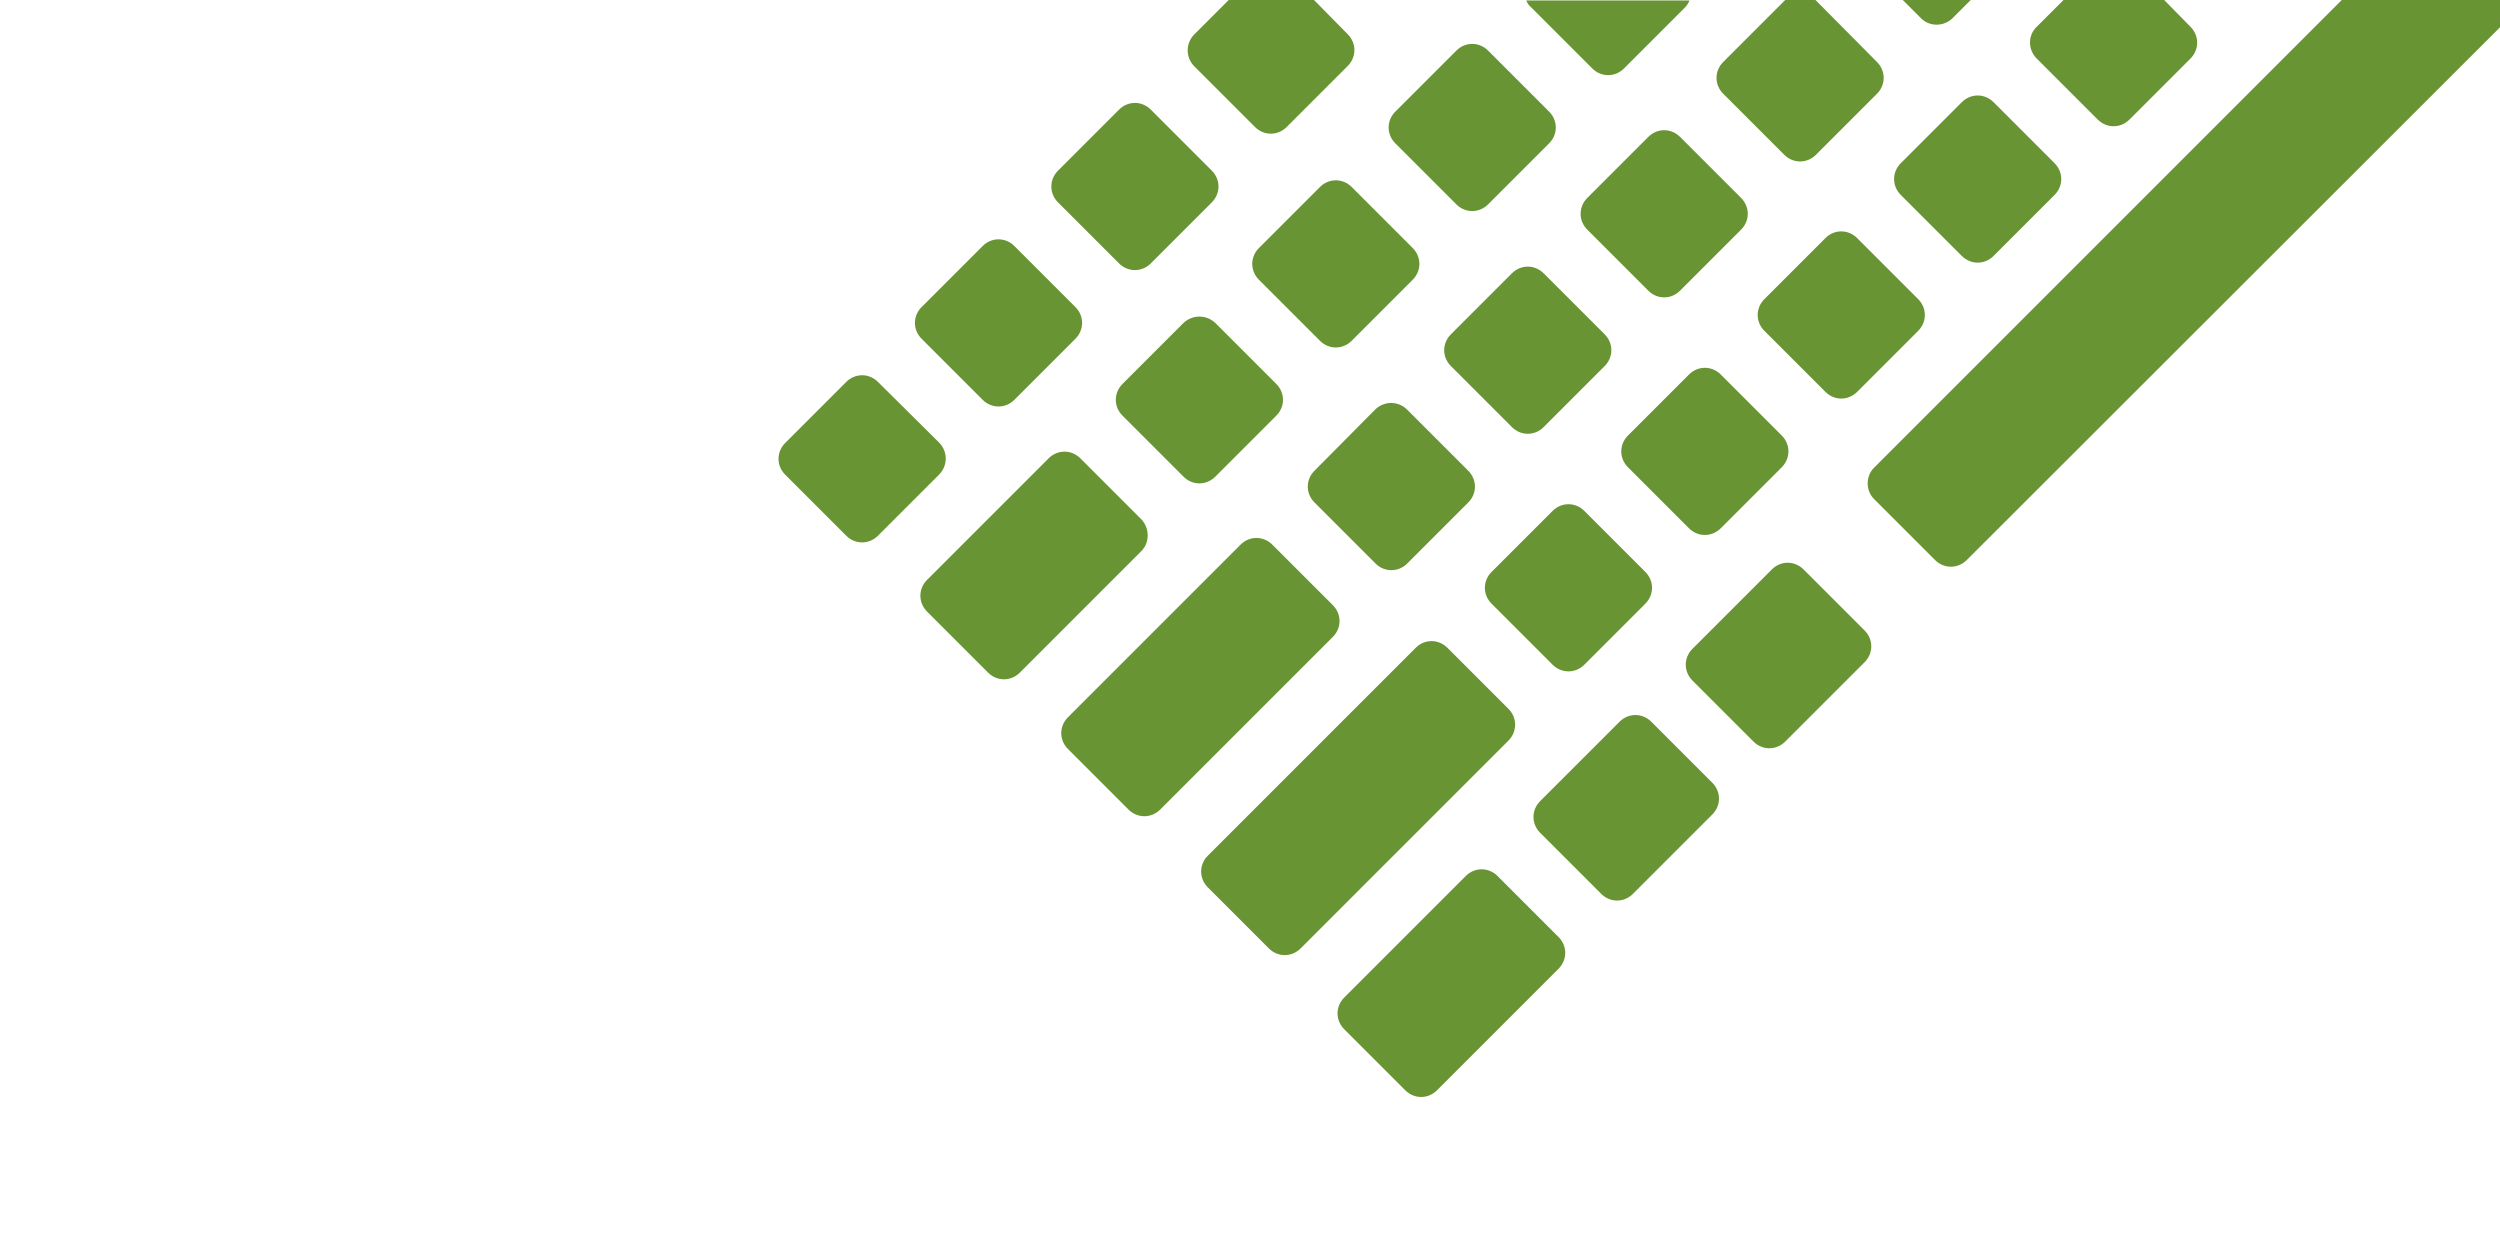 <?xml version="1.0" encoding="utf-8"?>
<!-- Generator: Adobe Illustrator 22.1.0, SVG Export Plug-In . SVG Version: 6.00 Build 0)  -->
<svg version="1.1" id="Layer_1" xmlns="http://www.w3.org/2000/svg" xmlns:xlink="http://www.w3.org/1999/xlink" x="0px" y="0px"
	 viewBox="0 0 504 250" style="enable-background:new 0 0 504 250;" xml:space="preserve">
<style type="text/css">
	.st0{fill:none;}
	.st1{fill:#699433;}
</style>
<g>
	<path class="st0" d="M396.5,113c-1.8,1.8-4.6,1.8-6.4,0l-12.3-12.3c-1.8-1.8-1.8-4.6,0-6.4L472.1,0h-35.8l5.4,5.4
		c1.8,1.8,1.8,4.6,0,6.4l-12.3,12.3c-1.8,1.8-4.6,1.8-6.4,0l-12.3-12.3c-1.8-1.8-1.8-4.6,0-6.4L416,0h-18.7l-3.7,3.7
		c-1.8,1.8-4.6,1.8-6.4,0L383.5,0H366c0,0,0.1,0.1,0.1,0.1l12.3,12.3c1.8,1.8,1.8,4.6,0,6.4l-12.3,12.3c-1.8,1.8-4.6,1.8-6.4,0
		l-12.3-12.3c-1.8-1.8-1.8-4.6,0-6.4l12.3-12.3c0,0,0.1-0.1,0.1-0.1h-19.2c-0.2,0.5-0.5,1-0.9,1.4l-12.3,12.3
		c-1.8,1.8-4.6,1.8-6.4,0L308.7,1.4c-0.4-0.4-0.7-0.9-1-1.4h-42.9l6.9,6.9c1.8,1.8,1.8,4.6,0,6.4l-12.3,12.3c-1.8,1.8-4.6,1.8-6.4,0
		l-12.3-12.3c-1.8-1.8-1.8-4.6,0-6.4l6.9-6.9H0v250h504V5.5L396.5,113z M383.1,32.9l12.3-12.3c1.8-1.8,4.6-1.8,6.4,0l12.3,12.3
		c1.8,1.8,1.8,4.6,0,6.4l-12.3,12.3c-1.8,1.8-4.6,1.8-6.4,0l-12.3-12.3C381.4,37.5,381.4,34.6,383.1,32.9z M355.7,60.3L368,48
		c1.8-1.8,4.6-1.8,6.4,0l12.3,12.3c1.8,1.8,1.8,4.6,0,6.4L374.3,79c-1.8,1.8-4.6,1.8-6.4,0l-12.3-12.3
		C353.9,64.9,353.9,62.1,355.7,60.3z M292.5,73.8c-1.8-1.8-1.8-4.6,0-6.4l12.3-12.3c1.8-1.8,4.6-1.8,6.4,0l12.3,12.3
		c1.8,1.8,1.8,4.6,0,6.4l-12.3,12.3c-1.8,1.8-4.6,1.8-6.4,0L292.5,73.8z M296,101.2l-12.3,12.3c-1.8,1.8-4.6,1.8-6.4,0L265,101.2
		c-1.8-1.8-1.8-4.6,0-6.4l12.3-12.3c1.8-1.8,4.6-1.8,6.4,0L296,94.9C297.8,96.6,297.8,99.5,296,101.2z M300.7,115.3l12.3-12.3
		c1.8-1.8,4.6-1.8,6.4,0l12.3,12.3c1.8,1.8,1.8,4.6,0,6.4L319.4,134c-1.8,1.8-4.6,1.8-6.4,0l-12.3-12.3
		C298.9,119.9,298.9,117,300.7,115.3z M328.2,94.2c-1.8-1.8-1.8-4.6,0-6.4l12.3-12.3c1.8-1.8,4.6-1.8,6.4,0l12.3,12.3
		c1.8,1.8,1.8,4.6,0,6.4l-12.3,12.3c-1.8,1.8-4.6,1.8-6.4,0L328.2,94.2z M319.9,39.9l12.3-12.3c1.8-1.8,4.6-1.8,6.4,0L351,39.9
		c1.8,1.8,1.8,4.6,0,6.4l-12.3,12.3c-1.8,1.8-4.6,1.8-6.4,0l-12.3-12.3C318.2,44.5,318.2,41.7,319.9,39.9z M281.2,22.5l12.3-12.3
		c1.8-1.8,4.6-1.8,6.4,0l12.3,12.3c1.8,1.8,1.8,4.6,0,6.4l-12.3,12.3c-1.8,1.8-4.6,1.8-6.4,0l-12.3-12.3
		C279.5,27.1,279.5,24.3,281.2,22.5z M253.8,50l12.3-12.3c1.8-1.8,4.6-1.8,6.4,0L284.8,50c1.8,1.8,1.8,4.6,0,6.4l-12.3,12.3
		c-1.8,1.8-4.6,1.8-6.4,0l-12.3-12.3C252,54.6,252,51.8,253.8,50z M257.3,83.8L245,96.2c-1.8,1.8-4.6,1.8-6.4,0l-12.3-12.3
		c-1.8-1.8-1.8-4.6,0-6.4l12.3-12.3c1.8-1.8,4.6-1.8,6.4,0l12.3,12.3C259.1,79.2,259.1,82.1,257.3,83.8z M213.3,34.4l12.3-12.3
		c1.8-1.8,4.6-1.8,6.4,0l12.3,12.3c1.8,1.8,1.8,4.6,0,6.4L232,53.1c-1.8,1.8-4.6,1.8-6.4,0l-12.3-12.3
		C211.5,39,211.5,36.2,213.3,34.4z M185.8,61.9l12.3-12.3c1.8-1.8,4.6-1.8,6.4,0l12.3,12.3c1.8,1.8,1.8,4.6,0,6.4l-12.3,12.3
		c-1.8,1.8-4.6,1.8-6.4,0l-12.3-12.3C184,66.5,184,63.6,185.8,61.9z M170.6,108l-12.3-12.3c-1.8-1.8-1.8-4.6,0-6.4L170.7,77
		c1.8-1.8,4.6-1.8,6.4,0l12.3,12.3c1.8,1.8,1.8,4.6,0,6.4L177,108C175.3,109.8,172.4,109.8,170.6,108z M199.2,135.6l-12.3-12.3
		c-1.8-1.8-1.8-4.6,0-6.4l24.5-24.5c1.8-1.8,4.6-1.8,6.4,0l12.3,12.3c1.8,1.8,1.8,4.6,0,6.4l-24.5,24.5
		C203.8,137.4,200.9,137.4,199.2,135.6z M227.5,163.2L215.4,151c-1.8-1.8-1.8-4.6,0-6.4l34.8-34.8c1.8-1.8,4.6-1.8,6.4,0l12.2,12.2
		c1.8,1.8,1.8,4.6,0,6.4l-34.8,34.8C232.1,165,229.3,165,227.5,163.2z M255.8,191.2l-12.3-12.3c-1.8-1.8-1.8-4.6,0-6.4l41.9-41.9
		c1.8-1.8,4.6-1.8,6.4,0l12.3,12.3c1.8,1.8,1.8,4.6,0,6.4l-41.9,41.9C260.4,192.9,257.6,192.9,255.8,191.2z M314.2,195.3l-24.5,24.5
		c-1.8,1.8-4.6,1.8-6.4,0L271,207.5c-1.8-1.8-1.8-4.6,0-6.4l24.5-24.5c1.8-1.8,4.6-1.8,6.4,0l12.3,12.3
		C316,190.7,316,193.5,314.2,195.3z M345.3,164.2l-16,16c-1.8,1.8-4.6,1.8-6.4,0l-12.3-12.3c-1.8-1.8-1.8-4.6,0-6.4l16-16
		c1.8-1.8,4.6-1.8,6.4,0l12.3,12.3C347,159.6,347,162.4,345.3,164.2z M376,133.5l-16,16c-1.8,1.8-4.6,1.8-6.4,0l-12.3-12.3
		c-1.8-1.8-1.8-4.6,0-6.4l16-16c1.8-1.8,4.6-1.8,6.4,0l12.3,12.3C377.7,128.9,377.7,131.8,376,133.5z"/>
	<path class="st1" d="M393.6,3.7l3.7-3.7h-13.7l3.7,3.7C389,5.4,391.8,5.4,393.6,3.7z"/>
	<path class="st1" d="M347.4,12.5c-1.8,1.8-1.8,4.6,0,6.4l12.3,12.3c1.8,1.8,4.6,1.8,6.4,0l12.3-12.3c1.8-1.8,1.8-4.6,0-6.4
		L366.1,0.1c0,0-0.1-0.1-0.1-0.1h-6.1c0,0-0.1,0.1-0.1,0.1L347.4,12.5z"/>
	<path class="st1" d="M332.3,58.6c1.8,1.8,4.6,1.8,6.4,0L351,46.3c1.8-1.8,1.8-4.6,0-6.4l-12.3-12.3c-1.8-1.8-4.6-1.8-6.4,0
		l-12.3,12.3c-1.8,1.8-1.8,4.6,0,6.4L332.3,58.6z"/>
	<path class="st1" d="M311.2,86.1l12.3-12.3c1.8-1.8,1.8-4.6,0-6.4l-12.3-12.3c-1.8-1.8-4.6-1.8-6.4,0l-12.3,12.3
		c-1.8,1.8-1.8,4.6,0,6.4l12.3,12.3C306.6,87.9,309.4,87.9,311.2,86.1z"/>
	<path class="st1" d="M277.3,82.5L265,94.9c-1.8,1.8-1.8,4.6,0,6.4l12.3,12.3c1.8,1.8,4.6,1.8,6.4,0l12.3-12.3
		c1.8-1.8,1.8-4.6,0-6.4l-12.3-12.3C281.9,80.8,279.1,80.8,277.3,82.5z"/>
	<path class="st1" d="M268.7,122l-12.2-12.2c-1.8-1.8-4.6-1.8-6.4,0l-34.8,34.8c-1.8,1.8-1.8,4.6,0,6.4l12.2,12.2
		c1.8,1.8,4.6,1.8,6.4,0l34.8-34.8C270.5,126.6,270.5,123.8,268.7,122z"/>
	<path class="st1" d="M304.1,142.9l-12.3-12.3c-1.8-1.8-4.6-1.8-6.4,0l-41.9,41.9c-1.8,1.8-1.8,4.6,0,6.4l12.3,12.3
		c1.8,1.8,4.6,1.8,6.4,0l41.9-41.9C305.9,147.5,305.9,144.7,304.1,142.9z"/>
	<path class="st1" d="M410.6,11.8l12.3,12.3c1.8,1.8,4.6,1.8,6.4,0l12.3-12.3c1.8-1.8,1.8-4.6,0-6.4L436.3,0H416l-5.4,5.4
		C408.8,7.1,408.8,10,410.6,11.8z"/>
	<path class="st1" d="M395.5,51.6c1.8,1.8,4.6,1.8,6.4,0l12.3-12.3c1.8-1.8,1.8-4.6,0-6.4l-12.3-12.3c-1.8-1.8-4.6-1.8-6.4,0
		l-12.3,12.3c-1.8,1.8-1.8,4.6,0,6.4L395.5,51.6z"/>
	<path class="st1" d="M368,79c1.8,1.8,4.6,1.8,6.4,0l12.3-12.3c1.8-1.8,1.8-4.6,0-6.4L374.4,48c-1.8-1.8-4.6-1.8-6.4,0l-12.3,12.3
		c-1.8,1.8-1.8,4.6,0,6.4L368,79z"/>
	<path class="st1" d="M346.9,106.5l12.3-12.3c1.8-1.8,1.8-4.6,0-6.4l-12.3-12.3c-1.8-1.8-4.6-1.8-6.4,0l-12.3,12.3
		c-1.8,1.8-1.8,4.6,0,6.4l12.3,12.3C342.3,108.3,345.1,108.3,346.9,106.5z"/>
	<path class="st1" d="M313,134c1.8,1.8,4.6,1.8,6.4,0l12.3-12.3c1.8-1.8,1.8-4.6,0-6.4l-12.3-12.3c-1.8-1.8-4.6-1.8-6.4,0
		l-12.3,12.3c-1.8,1.8-1.8,4.6,0,6.4L313,134z"/>
	<path class="st1" d="M240.7,13.3l12.3,12.3c1.8,1.8,4.6,1.8,6.4,0l12.3-12.3c1.8-1.8,1.8-4.6,0-6.4L264.9,0h-17.2l-6.9,6.9
		C239,8.7,239,11.5,240.7,13.3z"/>
	<path class="st1" d="M225.6,53.1c1.8,1.8,4.6,1.8,6.4,0l12.3-12.3c1.8-1.8,1.8-4.6,0-6.4L232,22.1c-1.8-1.8-4.6-1.8-6.4,0
		l-12.3,12.3c-1.8,1.8-1.8,4.6,0,6.4L225.6,53.1z"/>
	<path class="st1" d="M198.1,80.6c1.8,1.8,4.6,1.8,6.4,0l12.3-12.3c1.8-1.8,1.8-4.6,0-6.4l-12.3-12.3c-1.8-1.8-4.6-1.8-6.4,0
		l-12.3,12.3c-1.8,1.8-1.8,4.6,0,6.4L198.1,80.6z"/>
	<path class="st1" d="M189.4,89.3L177,77c-1.8-1.8-4.6-1.8-6.4,0l-12.3,12.3c-1.8,1.8-1.8,4.6,0,6.4l12.3,12.3
		c1.8,1.8,4.6,1.8,6.4,0l12.3-12.3C191.1,93.9,191.1,91.1,189.4,89.3z"/>
	<path class="st1" d="M230.1,104.7l-12.3-12.3c-1.8-1.8-4.6-1.8-6.4,0l-24.5,24.5c-1.8,1.8-1.8,4.6,0,6.4l12.3,12.3
		c1.8,1.8,4.6,1.8,6.4,0l24.5-24.5C231.8,109.4,231.8,106.5,230.1,104.7z"/>
	<path class="st1" d="M321,13.8c1.8,1.8,4.6,1.8,6.4,0l12.3-12.3c0.4-0.4,0.7-0.9,0.9-1.4h-32.9c0.2,0.5,0.5,1,1,1.4L321,13.8z"/>
	<path class="st1" d="M293.6,41.2c1.8,1.8,4.6,1.8,6.4,0l12.3-12.3c1.8-1.8,1.8-4.6,0-6.4l-12.3-12.3c-1.8-1.8-4.6-1.8-6.4,0
		l-12.3,12.3c-1.8,1.8-1.8,4.6,0,6.4L293.6,41.2z"/>
	<path class="st1" d="M266.1,68.7c1.8,1.8,4.6,1.8,6.4,0l12.3-12.3c1.8-1.8,1.8-4.6,0-6.4l-12.3-12.3c-1.8-1.8-4.6-1.8-6.4,0
		L253.8,50c-1.8,1.8-1.8,4.6,0,6.4L266.1,68.7z"/>
	<path class="st1" d="M238.6,65.1l-12.3,12.3c-1.8,1.8-1.8,4.6,0,6.4l12.3,12.3c1.8,1.8,4.6,1.8,6.4,0l12.3-12.3
		c1.8-1.8,1.8-4.6,0-6.4L245,65.1C243.2,63.4,240.4,63.4,238.6,65.1z"/>
	<path class="st1" d="M301.9,176.6c-1.8-1.8-4.6-1.8-6.4,0L271,201.1c-1.8,1.8-1.8,4.6,0,6.4l12.3,12.3c1.8,1.8,4.6,1.8,6.4,0
		l24.5-24.5c1.8-1.8,1.8-4.6,0-6.4L301.9,176.6z"/>
	<path class="st1" d="M332.9,145.5c-1.8-1.8-4.6-1.8-6.4,0l-16,16c-1.8,1.8-1.8,4.6,0,6.4l12.3,12.3c1.8,1.8,4.6,1.8,6.4,0l16-16
		c1.8-1.8,1.8-4.6,0-6.4L332.9,145.5z"/>
	<path class="st1" d="M363.6,114.8c-1.8-1.8-4.6-1.8-6.4,0l-16,16c-1.8,1.8-1.8,4.6,0,6.4l12.3,12.3c1.8,1.8,4.6,1.8,6.4,0l16-16
		c1.8-1.8,1.8-4.6,0-6.4L363.6,114.8z"/>
	<path class="st1" d="M377.8,100.6l12.3,12.3c1.8,1.8,4.6,1.8,6.4,0L504,5.5V0h-31.9l-94.3,94.3C376.1,96,376.1,98.9,377.8,100.6z"
		/>
</g>
</svg>
